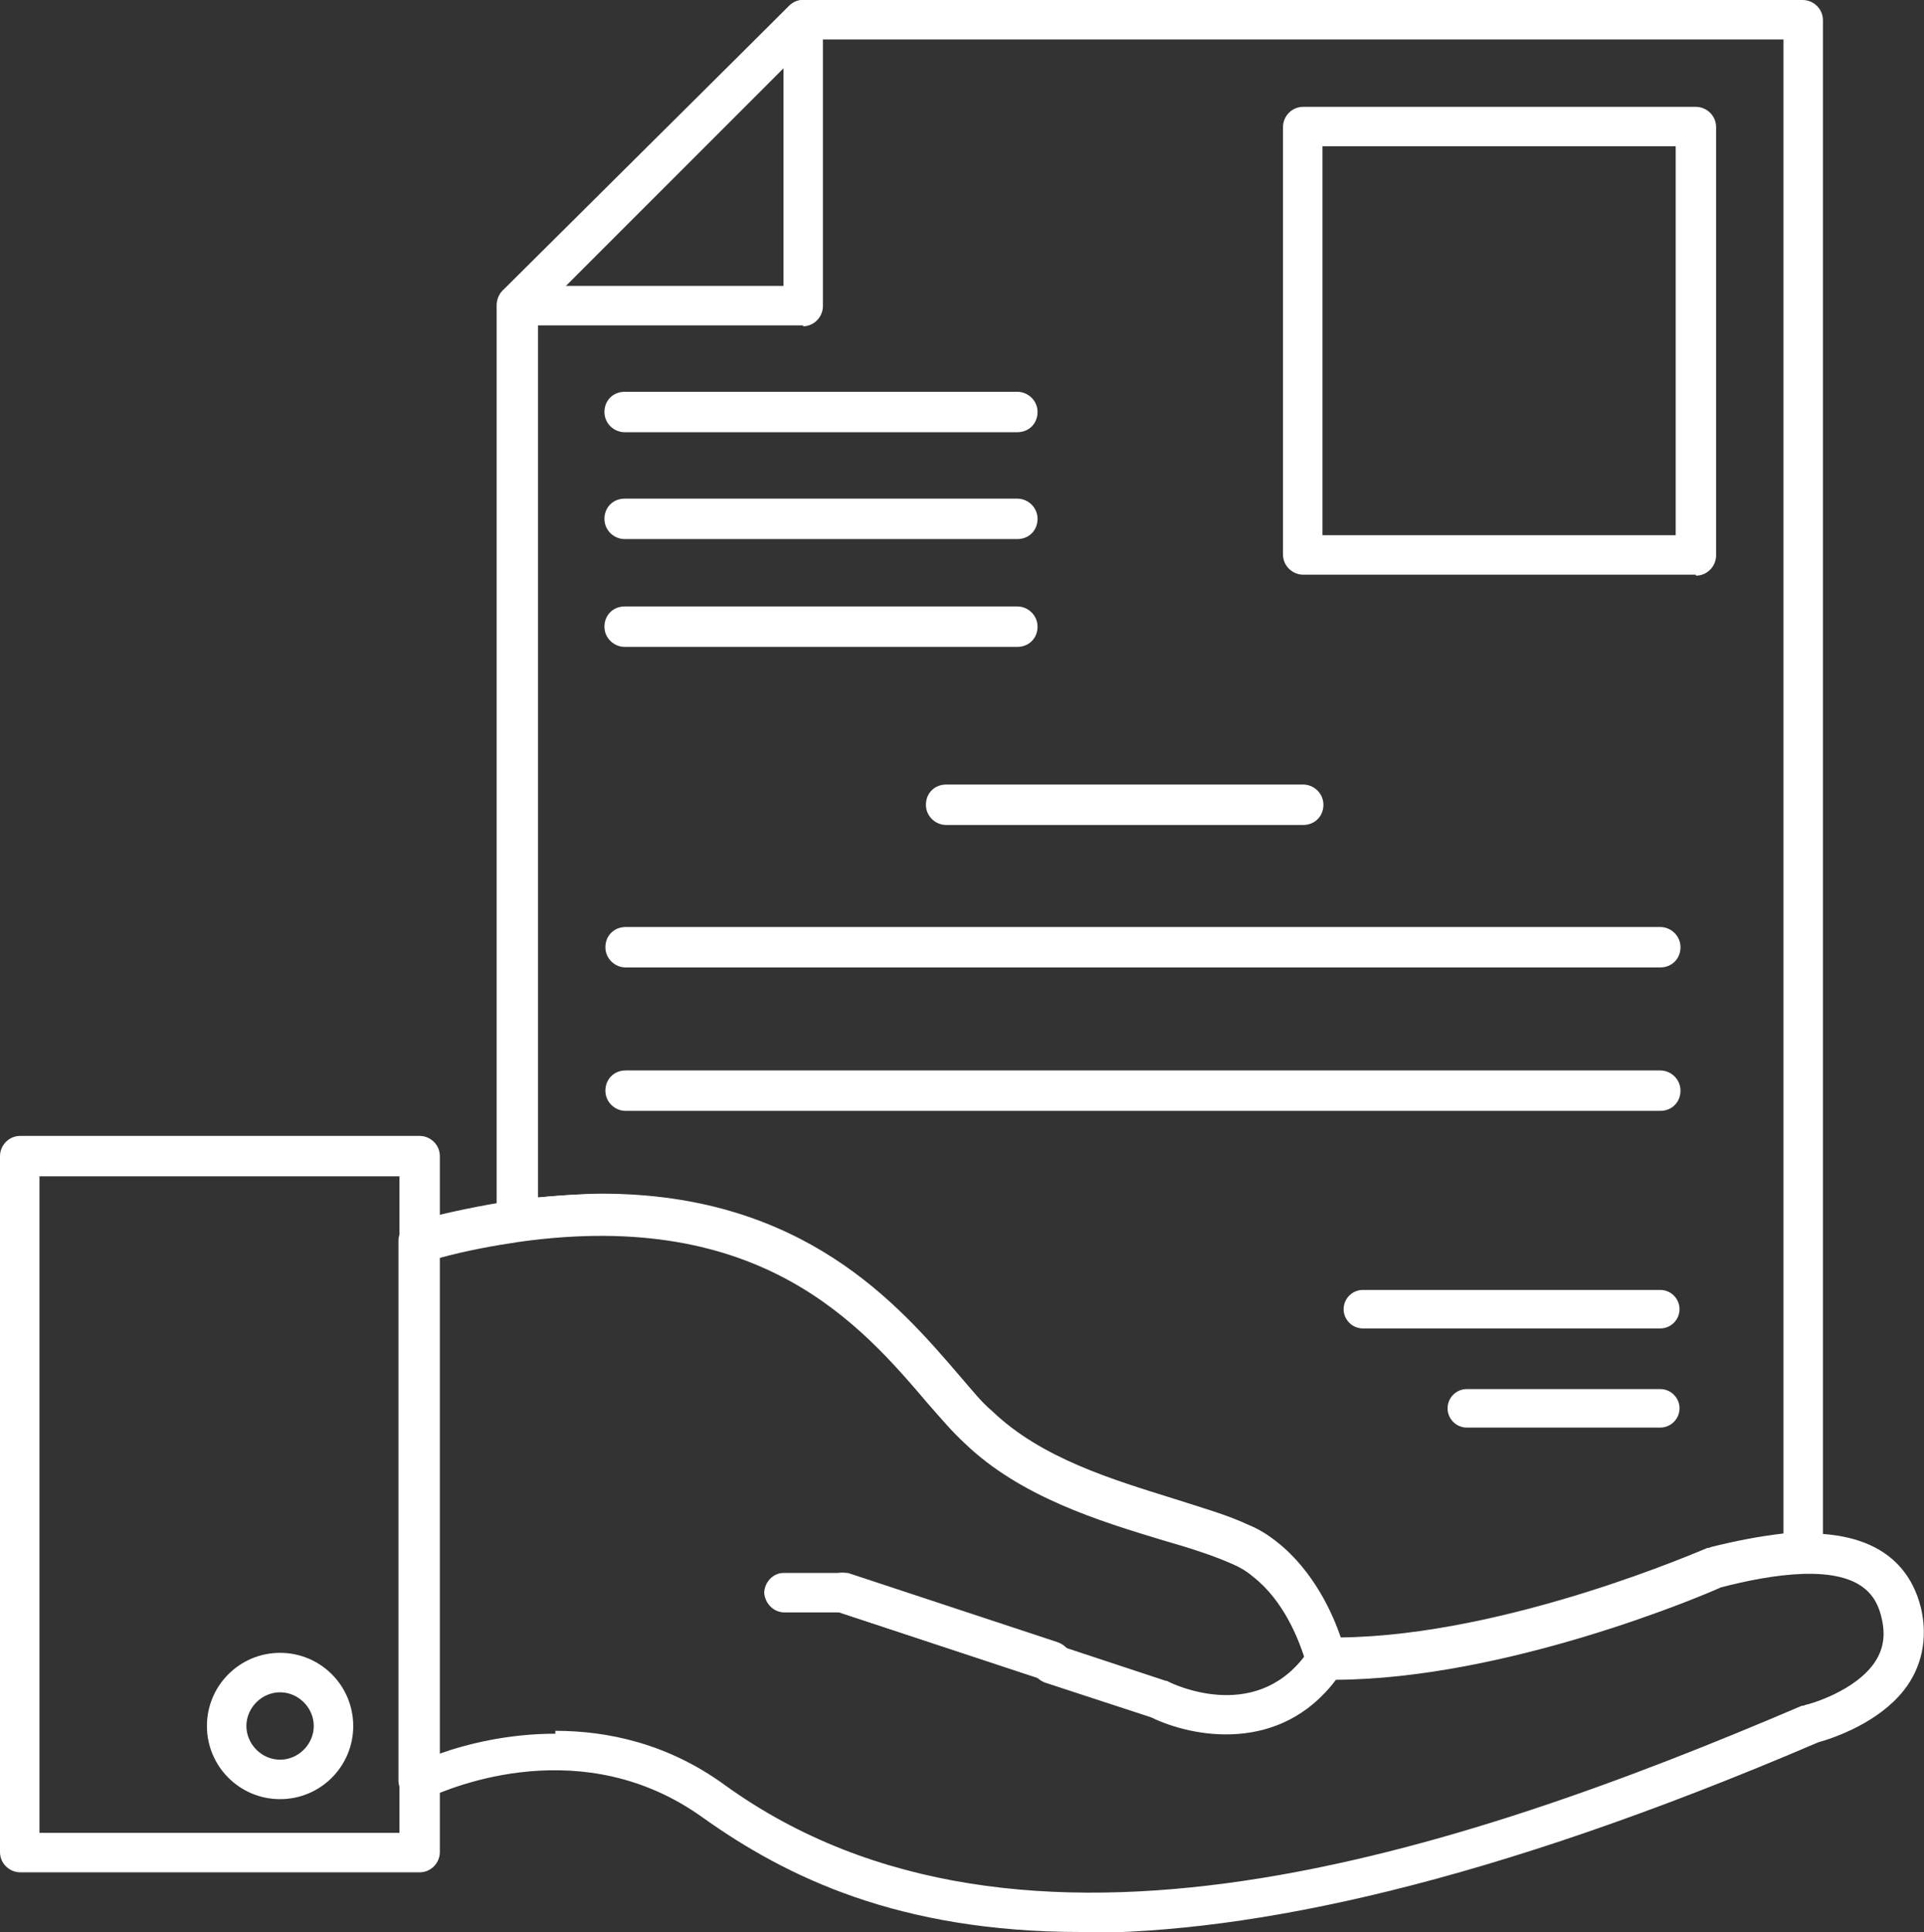 <?xml version="1.0" encoding="UTF-8"?>
<svg id="Layer_1" xmlns="http://www.w3.org/2000/svg" version="1.1" viewBox="0 0 199.9 200.7">
  <rect x="0" y="0" width="199.9" height="200.7" fill="#333333" stroke="none"/>
  <!-- Generator: Adobe Illustrator 29.3.1, SVG Export Plug-In . SVG Version: 2.1.0 Build 151)  -->
  <defs>
    <style>
      .st0 {
        fill: #fff;
      }
    </style>
  </defs>
  <g>
    <g>
      <path class="st0" d="M43.6,194.5H2.1c-1.1,0-2.1-.9-2.1-2.1v-72.3c0-1.1.9-2.1,2.1-2.1h41.5c1.1,0,2.1.9,2.1,2.1v72.3c0,1.1-.9,2.1-2.1,2.1ZM4.1,190.4h37.4v-68.2H4.1v68.2Z"/>
      <path class="st0" d="M109.3,174.7c-.2,0-.4,0-.6-.1l-21.5-7.1h-5.7c0,0,0,0,0,0-1.1,0-2-.9-2.1-2,0-1.1.9-2.1,2-2.1h6c.2,0,.5,0,.7,0l21.8,7.2c1.1.4,1.7,1.5,1.3,2.6-.3.9-1.1,1.4-2,1.4h0Z"/>
      <path class="st0" d="M112.3,200.7c-18.9,0-30.6-5.7-39.3-11.9-12.4-8.9-26-3.2-28.6-2-.6.3-1.4.2-2-.1-.6-.4-1-1-1-1.7v-56.1c0-.9.6-1.8,1.5-2,3.7-1,7.2-1.7,10.5-2.2,27.4-3.8,39.1,10,46.1,18.2,1.3,1.5,2.4,2.9,3.5,3.8,5.1,4.9,12.5,7.1,18.9,9.1,2.8.9,5.6,1.7,7.7,2.7,1,.4,2,1,3,1.8,3.8,3,5.8,7.5,6.6,9.9,17.4-.2,37.8-9.2,38.1-9.3.1,0,.2,0,.4-.1,3-.7,6.2-1.4,9.5-1.5,8.7-.2,11.5,4.1,12.4,7.8h0c.7,3.1.1,6.1-1.8,8.5-2.6,3.3-7.1,4.9-8.9,5.4-34.3,14.7-58.7,19.8-76.6,19.8h0ZM57.7,179.8c5.4,0,11.7,1.3,17.7,5.7,30.6,22,75.8,7.1,111.8-8.3.1,0,.2,0,.4-.1.2,0,5.3-1.4,7.3-4.6.8-1.3,1-2.7.6-4.4h0c-.5-2.2-1.9-4.8-8.2-4.6-2.8.1-5.8.7-8.5,1.4-2.2,1-22.4,9.5-40,9.6-5.8,7.7-14.9,6-19.2,3.9l-11-3.6c-1.1-.4-1.7-1.5-1.3-2.6.3-1.1,1.5-1.7,2.6-1.3l11.2,3.7c0,0,.2,0,.3.1.4.2,8.8,4.3,14.1-2.6-.6-1.8-2.1-5.8-5.3-8.3-.7-.6-1.4-1-2.1-1.3-2-.9-4.5-1.7-7.3-2.5-6.6-2-14.8-4.5-20.6-10.1-1.2-1.1-2.4-2.5-3.8-4.1-6.9-8.1-17.3-20.3-42.4-16.8-2.7.4-5.5.9-8.4,1.7v51.5c2.8-1,7.1-2.1,12.1-2.1h0Z"/>
      <path class="st0" d="M109.3,174.7c-.2,0-.4,0-.6-.1l-21.8-7.2c-1.1-.4-1.7-1.5-1.3-2.6s1.5-1.7,2.6-1.3l21.8,7.2c1.1.4,1.7,1.5,1.3,2.6-.3.9-1.1,1.4-2,1.4h0Z"/>
      <path class="st0" d="M29.1,186.9c-4.2,0-7.6-3.4-7.6-7.6s3.4-7.6,7.6-7.6,7.6,3.4,7.6,7.6-3.4,7.6-7.6,7.6ZM29.1,175.8c-1.9,0-3.5,1.6-3.5,3.5s1.6,3.5,3.5,3.5,3.5-1.6,3.5-3.5-1.6-3.5-3.5-3.5Z"/>
    </g>
    <g>
      <path class="st0" d="M138.7,174.3h-1c-.9,0-1.8-.7-2-1.6,0,0-1.4-5.9-5.6-9.1-.7-.6-1.4-1-2.1-1.3-2-.9-4.5-1.7-7.3-2.5-6.6-2-14.8-4.5-20.6-10.1-1.2-1.1-2.4-2.5-3.8-4.1-6.9-8.1-17.3-20.3-42.4-16.8-.6,0-1.2-.1-1.6-.5s-.7-1-.7-1.6V31.7c0-.5.2-1.1.6-1.5L82,.6c.4-.4.9-.6,1.5-.6h103.8c1.1,0,2.1.9,2.1,2.1v159.2c0,1.1-.9,2-2,2.1-2.8.1-5.8.7-8.5,1.4-2.2,1-22.5,9.6-40.2,9.6h0ZM62.5,124c21,0,30.9,11.6,37.1,18.8,1.3,1.5,2.4,2.9,3.5,3.8,5.1,4.9,12.5,7.1,18.9,9.1,2.8.9,5.6,1.7,7.7,2.7,1,.4,2,1,3,1.8,3.8,3,5.8,7.5,6.6,9.9,17.4-.2,37.8-9.2,38.1-9.3.1,0,.2,0,.4-.1,2.4-.6,4.9-1.1,7.5-1.4V4.1h-100.9l-28.5,28.5v91.8c2.3-.2,4.6-.4,6.7-.4h0Z"/>
      <path class="st0" d="M83.5,33.8h-29.7c-.8,0-1.6-.5-1.9-1.3s-.1-1.7.5-2.2L82,.6c.6-.6,1.5-.8,2.2-.4.8.3,1.3,1.1,1.3,1.9v29.7c0,1.1-.9,2.1-2.1,2.1h0ZM58.8,29.7h22.6V7l-22.6,22.6h0Z"/>
    </g>
    <path class="st0" d="M105.7,44.9h-40.8c-1.1,0-2.1-.9-2.1-2.1s.9-2.1,2.1-2.1h40.8c1.1,0,2.1.9,2.1,2.1s-.9,2.1-2.1,2.1Z"/>
    <path class="st0" d="M105.7,56h-40.8c-1.1,0-2.1-.9-2.1-2.1s.9-2.1,2.1-2.1h40.8c1.1,0,2.1.9,2.1,2.1s-.9,2.1-2.1,2.1Z"/>
    <path class="st0" d="M105.7,67.2h-40.8c-1.1,0-2.1-.9-2.1-2.1s.9-2.1,2.1-2.1h40.8c1.1,0,2.1.9,2.1,2.1s-.9,2.1-2.1,2.1Z"/>
    <path class="st0" d="M135.4,85.7h-37.1c-1.1,0-2.1-.9-2.1-2.1s.9-2.1,2.1-2.1h37.1c1.1,0,2.1.9,2.1,2.1s-.9,2.1-2.1,2.1Z"/>
    <path class="st0" d="M172.5,100.5h-107.5c-1.1,0-2.1-.9-2.1-2.1s.9-2.1,2.1-2.1h107.5c1.1,0,2.1.9,2.1,2.1s-.9,2.1-2.1,2.1Z"/>
    <path class="st0" d="M172.5,115.4h-107.5c-1.1,0-2.1-.9-2.1-2.1s.9-2.1,2.1-2.1h107.5c1.1,0,2.1.9,2.1,2.1s-.9,2.1-2.1,2.1Z"/>
    <path class="st0" d="M176.2,59.7h-40.8c-1.1,0-2.1-.9-2.1-2.1V13.2c0-1.1.9-2.1,2.1-2.1h40.8c1.1,0,2.1.9,2.1,2.1v44.5c0,1.1-.9,2.1-2.1,2.1ZM137.4,55.6h36.7V15.2h-36.7s0,40.4,0,40.4Z"/>
  </g>
  <path class="st0" d="M172.5,138h-30.9c-1.1,0-2-.9-2-2s.9-2,2-2h30.9c1.1,0,2,.9,2,2s-.9,2-2,2Z"/>
  <path class="st0" d="M172.5,148.3h-20.1c-1.1,0-2-.9-2-2s.9-2,2-2h20.1c1.1,0,2,.9,2,2s-.9,2-2,2Z"/>
</svg>